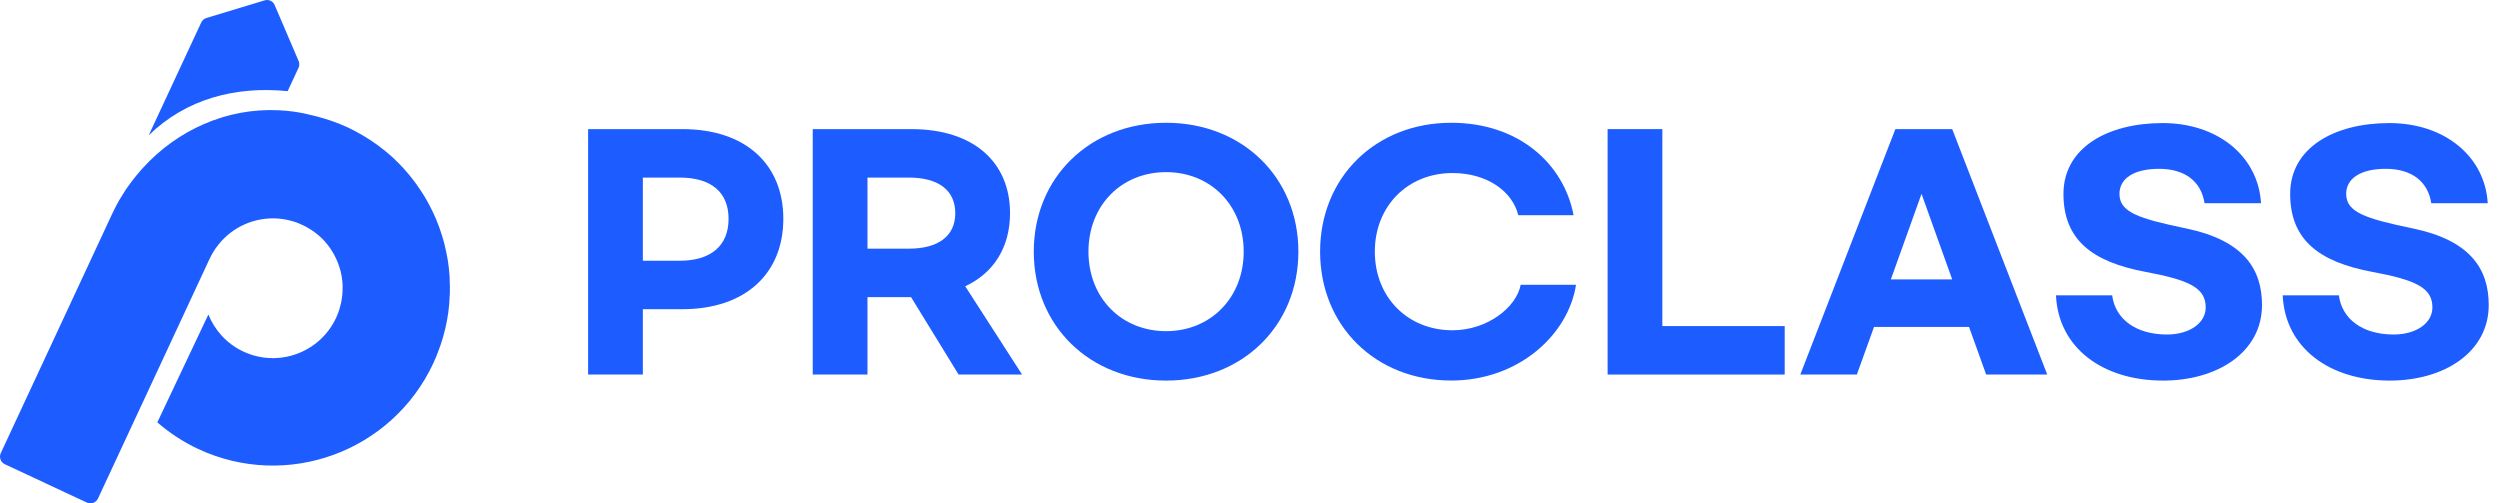 <svg width="149" height="30" viewBox="0 0 149 30" fill="none" xmlns="http://www.w3.org/2000/svg">
<path d="M17.143 5.436L17.792 4.042C17.852 3.912 17.855 3.766 17.797 3.636L16.37 0.301C16.27 0.068 16.012 -0.053 15.771 0.022L12.302 1.072C12.167 1.112 12.055 1.21 11.995 1.336L8.863 8.064C11.091 5.893 14.039 5.12 17.14 5.433" fill="#1D5CFF"/>
<path d="M26.804 16.615C26.801 16.558 26.796 16.497 26.793 16.44C26.773 16.141 26.741 15.842 26.695 15.548C26.689 15.517 26.684 15.485 26.678 15.454C26.632 15.172 26.572 14.89 26.503 14.614C26.491 14.574 26.483 14.531 26.474 14.49C26.399 14.206 26.31 13.924 26.213 13.645C26.193 13.588 26.172 13.533 26.152 13.475C26.049 13.199 25.937 12.926 25.811 12.659C25.794 12.621 25.773 12.584 25.753 12.547C25.63 12.288 25.495 12.038 25.349 11.79C25.331 11.762 25.317 11.733 25.3 11.707C25.145 11.451 24.978 11.204 24.803 10.962C24.769 10.914 24.734 10.867 24.7 10.819C24.522 10.583 24.335 10.353 24.137 10.129C24.102 10.091 24.068 10.057 24.037 10.019C23.835 9.801 23.629 9.588 23.408 9.387C23.393 9.372 23.379 9.358 23.365 9.346C23.138 9.139 22.897 8.944 22.647 8.757C22.601 8.722 22.552 8.685 22.506 8.651C22.262 8.472 22.007 8.3 21.742 8.142C21.694 8.113 21.645 8.084 21.596 8.055C21.318 7.892 21.03 7.736 20.732 7.598C20.43 7.457 20.126 7.337 19.819 7.227C19.77 7.21 19.721 7.193 19.672 7.176C19.394 7.081 19.113 7 18.831 6.928C18.401 6.816 17.959 6.716 17.499 6.652C17.206 6.612 16.911 6.586 16.621 6.572C13.511 6.417 10.554 7.754 8.498 10.031C8.484 10.045 8.47 10.057 8.458 10.071C8.444 10.085 8.432 10.103 8.421 10.117C8.223 10.341 8.031 10.571 7.85 10.813C7.815 10.862 7.781 10.908 7.743 10.957C7.663 11.069 7.577 11.181 7.499 11.299C7.448 11.376 7.402 11.46 7.35 11.537C7.333 11.563 7.319 11.589 7.301 11.615C7.258 11.687 7.212 11.756 7.169 11.828C7.141 11.877 7.109 11.926 7.08 11.974C6.957 12.193 6.842 12.42 6.733 12.65C6.724 12.67 6.713 12.688 6.704 12.705L0.046 27.006C-0.069 27.257 0.038 27.55 0.287 27.668L5.18 29.954C5.429 30.069 5.722 29.962 5.84 29.712L8.392 24.232L8.401 24.215L12.498 15.413C12.581 15.235 12.679 15.068 12.782 14.907C12.811 14.864 12.839 14.821 12.868 14.778C12.88 14.761 12.894 14.746 12.908 14.729C12.974 14.634 13.049 14.545 13.121 14.459C13.152 14.418 13.184 14.381 13.219 14.344C13.267 14.292 13.319 14.24 13.371 14.191C13.425 14.139 13.477 14.088 13.534 14.039C14.571 13.133 16.015 12.785 17.381 13.168C17.488 13.199 17.594 13.228 17.694 13.268C17.749 13.288 17.801 13.311 17.852 13.332C17.95 13.372 18.045 13.415 18.137 13.461C18.191 13.487 18.243 13.516 18.294 13.544C18.383 13.593 18.47 13.648 18.553 13.703C18.599 13.734 18.645 13.763 18.691 13.794C18.782 13.861 18.872 13.932 18.958 14.004C18.986 14.03 19.018 14.053 19.049 14.079C19.162 14.18 19.268 14.286 19.368 14.398C19.391 14.424 19.408 14.45 19.431 14.476C19.506 14.565 19.581 14.654 19.647 14.749C19.678 14.792 19.704 14.835 19.733 14.879C19.787 14.959 19.839 15.042 19.885 15.126C19.914 15.175 19.939 15.223 19.962 15.272C20.006 15.359 20.046 15.445 20.083 15.531C20.103 15.58 20.126 15.629 20.146 15.681C20.184 15.778 20.215 15.879 20.247 15.98C20.258 16.02 20.275 16.063 20.284 16.103C20.321 16.247 20.353 16.391 20.376 16.538C20.379 16.558 20.379 16.578 20.382 16.598C20.399 16.724 20.413 16.851 20.419 16.98C20.419 17.029 20.419 17.081 20.419 17.13C20.419 17.23 20.419 17.331 20.413 17.429C20.41 17.483 20.405 17.541 20.399 17.599C20.39 17.693 20.376 17.791 20.359 17.889C20.35 17.944 20.339 18.001 20.327 18.056C20.304 18.159 20.278 18.26 20.247 18.36C20.232 18.409 20.221 18.455 20.206 18.501C20.158 18.648 20.1 18.795 20.034 18.938C19.064 21.023 16.589 21.926 14.508 20.954C13.517 20.491 12.799 19.686 12.418 18.746L9.377 25.172C10.095 25.793 10.904 26.334 11.806 26.756C17.086 29.223 23.365 26.935 25.828 21.644C25.966 21.345 26.086 21.043 26.195 20.738C26.216 20.684 26.236 20.632 26.253 20.577C26.353 20.284 26.439 19.991 26.511 19.695C26.526 19.637 26.537 19.58 26.552 19.522C26.62 19.217 26.681 18.913 26.721 18.608C26.724 18.588 26.724 18.567 26.727 18.547C26.767 18.251 26.79 17.955 26.801 17.659C26.801 17.61 26.807 17.558 26.81 17.509C26.819 17.21 26.816 16.914 26.798 16.618" fill="#1D5CFF"/>
<path d="M35.051 7.695H40.663C44.462 7.695 46.686 9.813 46.686 13.043C46.686 16.273 44.462 18.428 40.663 18.428H38.314V22.323H35.051V7.695ZM40.519 15.539C42.328 15.539 43.423 14.677 43.423 13.043C43.423 11.409 42.328 10.584 40.519 10.584H38.314V15.539H40.519Z" fill="#1D5CFF"/>
<path d="M57.132 22.323L54.3 17.71H51.702V22.323H48.439V7.695H54.319C58.027 7.695 60.198 9.669 60.198 12.702C60.198 14.714 59.247 16.257 57.528 17.063L60.916 22.323H57.135H57.132ZM51.702 14.82H54.175C55.897 14.82 56.935 14.086 56.935 12.702C56.935 11.318 55.897 10.584 54.175 10.584H51.702V14.82Z" fill="#1D5CFF"/>
<path d="M61.613 14.998C61.613 10.566 64.963 7.317 69.498 7.317C74.033 7.317 77.383 10.566 77.383 14.998C77.383 19.431 74.033 22.683 69.498 22.683C64.963 22.683 61.613 19.434 61.613 14.998ZM74.124 14.998C74.124 12.234 72.152 10.259 69.498 10.259C66.844 10.259 64.872 12.234 64.872 14.998C64.872 17.763 66.844 19.737 69.498 19.737C72.152 19.737 74.124 17.744 74.124 14.998Z" fill="#1D5CFF"/>
<path d="M78.678 14.998C78.678 10.566 81.993 7.317 86.491 7.317C90.505 7.317 93.194 9.741 93.787 12.827H90.49C90.15 11.428 88.662 10.313 86.566 10.313C83.915 10.313 81.94 12.268 81.94 14.998C81.94 17.729 83.912 19.684 86.566 19.684C88.662 19.684 90.384 18.303 90.633 16.973H93.93C93.481 19.915 90.543 22.68 86.491 22.68C81.993 22.68 78.678 19.431 78.678 14.995" fill="#1D5CFF"/>
<path d="M99.076 7.695V19.434H106.368V22.323H95.813V7.695H99.076Z" fill="#1D5CFF"/>
<path d="M117.355 19.487H111.691L110.668 22.323H107.299L112.964 7.695H116.351L122.015 22.323H118.375L117.355 19.487ZM116.351 16.651L114.523 11.553L112.695 16.651H116.351Z" fill="#1D5CFF"/>
<path d="M134.76 12.109H131.391C131.195 10.834 130.244 10.062 128.684 10.062C127.124 10.062 126.32 10.672 126.32 11.553C126.32 12.649 127.449 13.024 130.3 13.617C133.668 14.317 134.816 15.985 134.816 18.178C134.816 20.977 132.181 22.683 128.918 22.683C125.315 22.683 122.68 20.727 122.536 17.603H125.886C126.064 19.003 127.283 19.937 129.149 19.937C130.474 19.937 131.46 19.271 131.46 18.322C131.46 17.154 130.474 16.688 127.876 16.204C124.704 15.61 122.982 14.302 122.982 11.556C122.982 8.81 125.599 7.335 128.896 7.335C132.193 7.335 134.595 9.328 134.757 12.112" fill="#1D5CFF"/>
<path d="M148.272 12.109H144.904C144.707 10.834 143.756 10.062 142.196 10.062C140.637 10.062 139.832 10.672 139.832 11.553C139.832 12.649 140.961 13.024 143.812 13.617C147.181 14.317 148.328 15.985 148.328 18.178C148.328 20.977 145.693 22.683 142.43 22.683C138.828 22.683 136.192 20.727 136.048 17.603H139.398C139.576 19.003 140.796 19.937 142.661 19.937C143.987 19.937 144.972 19.271 144.972 18.322C144.972 17.154 143.987 16.688 141.388 16.204C138.216 15.61 136.494 14.302 136.494 11.556C136.494 8.81 139.111 7.335 142.408 7.335C145.705 7.335 148.107 9.328 148.269 12.112" fill="#1D5CFF"/>
</svg>
